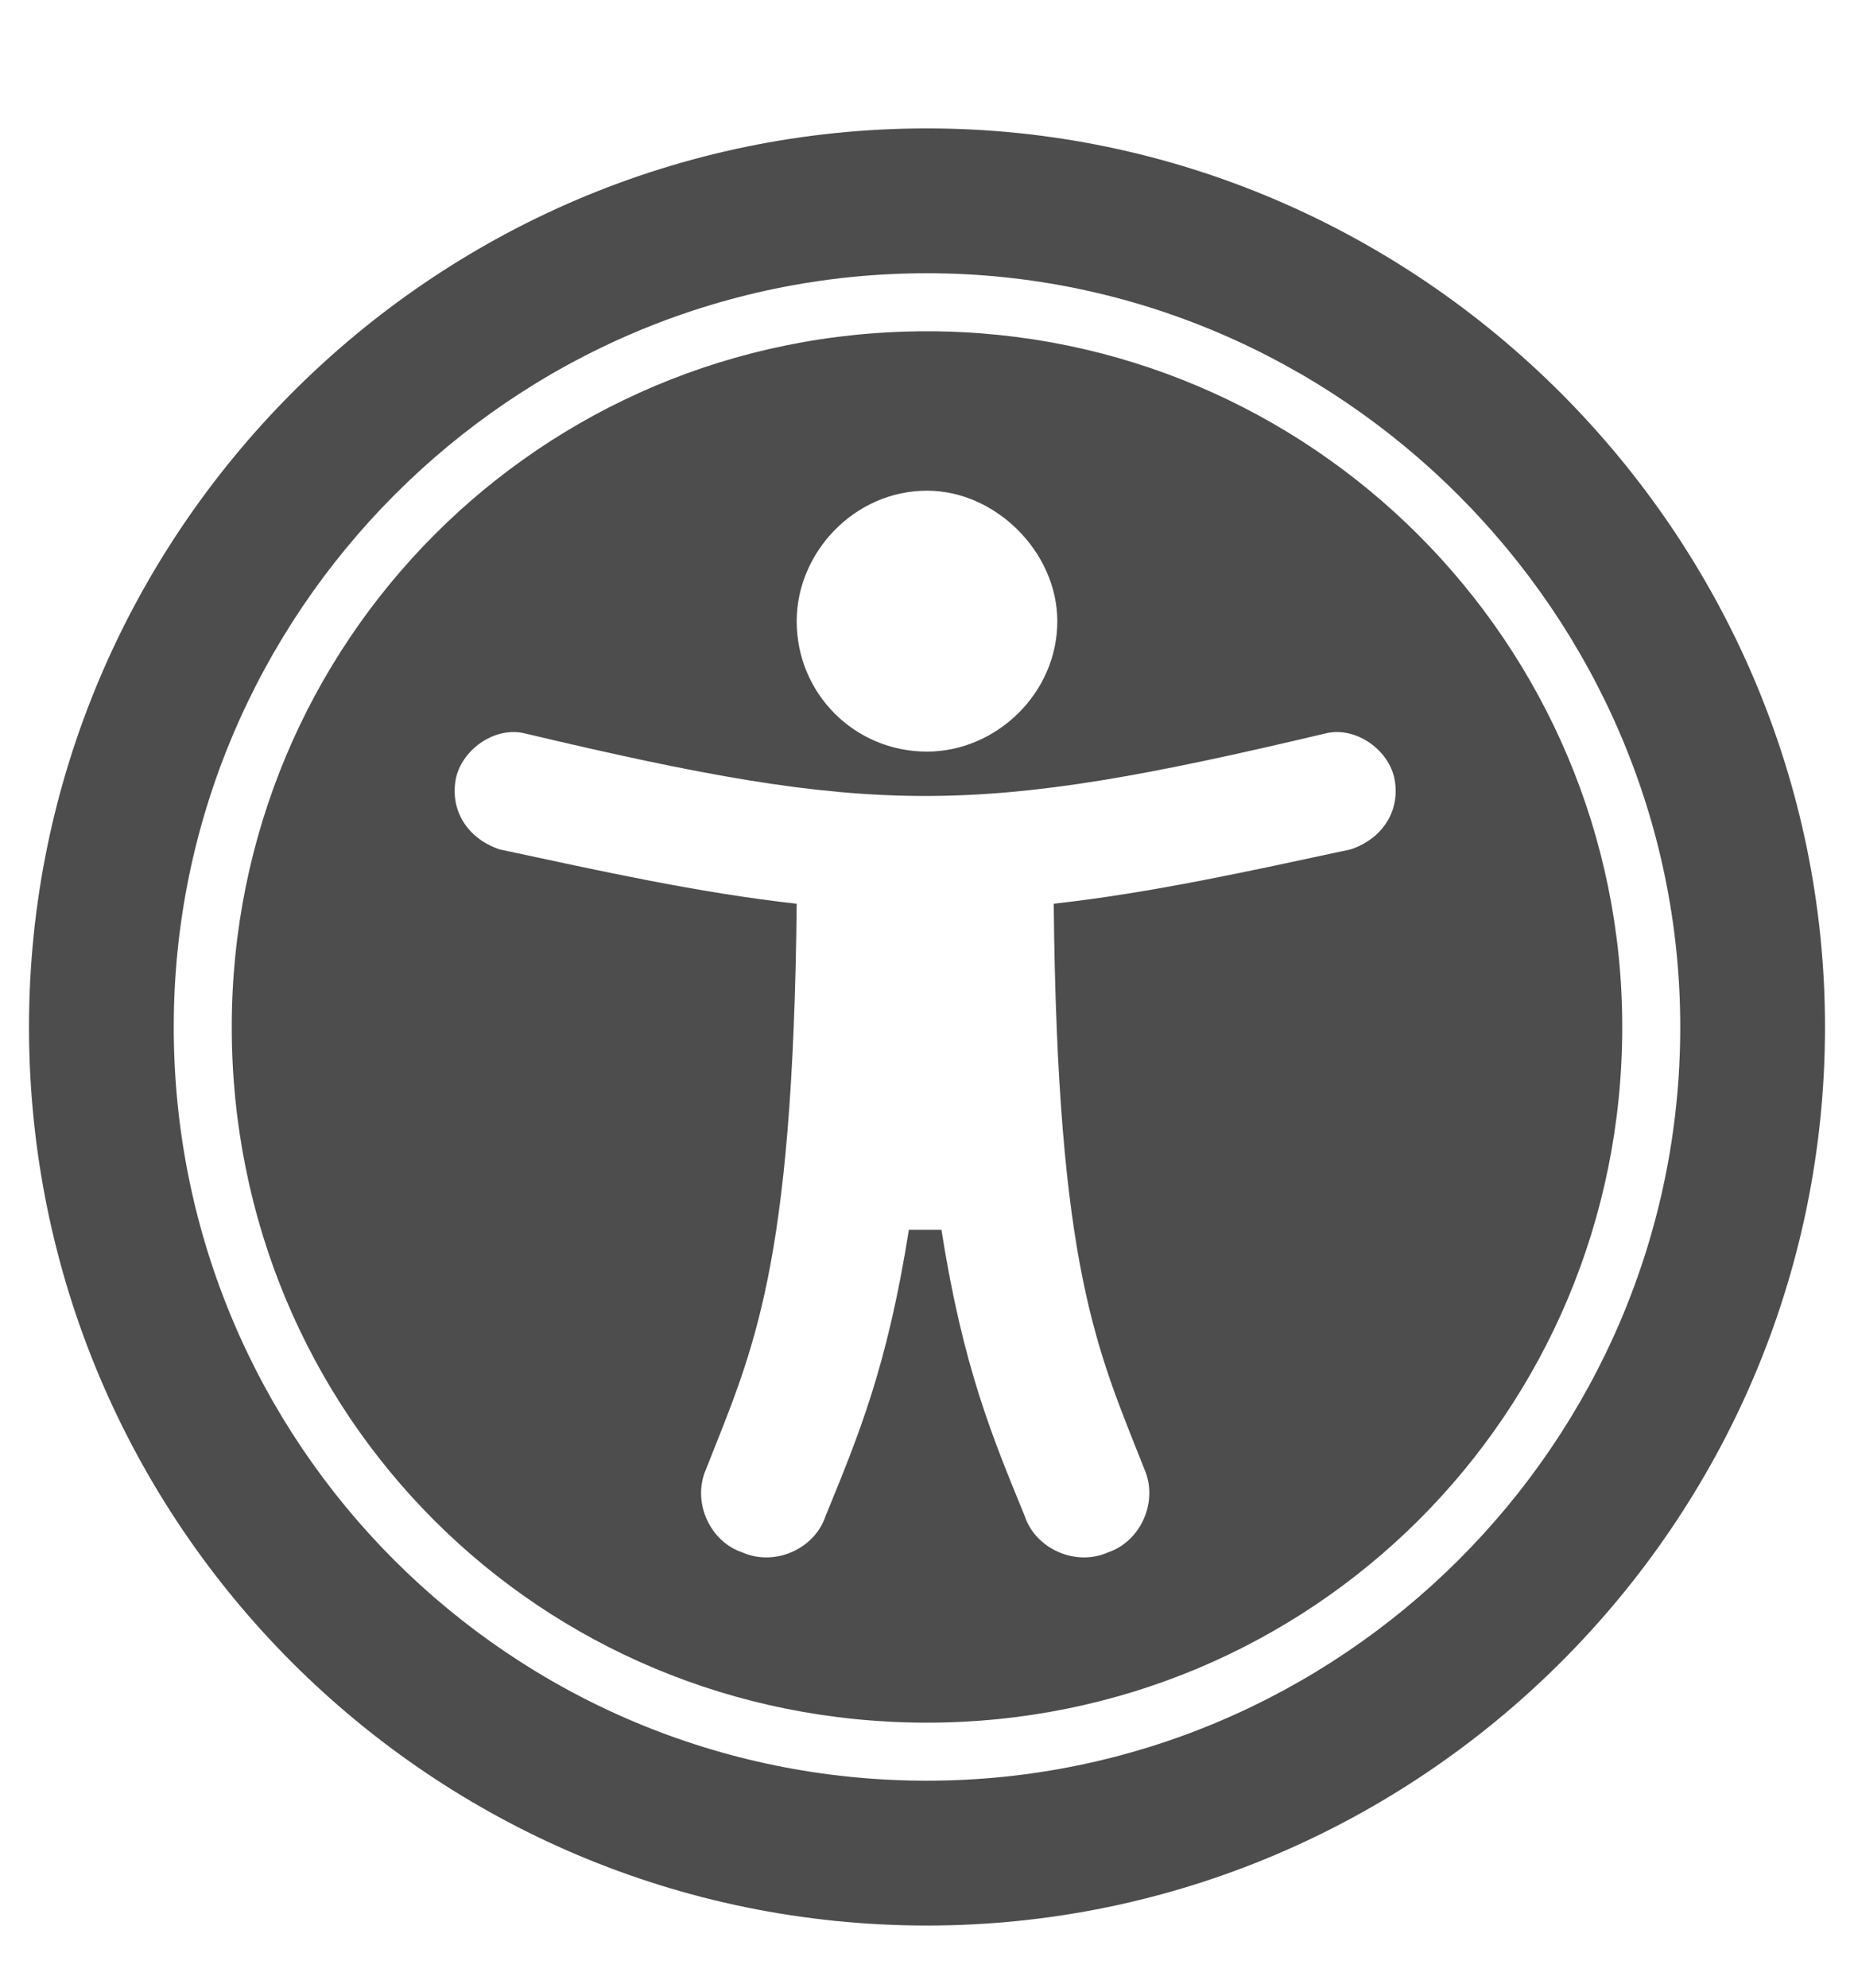 <svg width="14" height="15" viewBox="0 0 14 15" fill="none" xmlns="http://www.w3.org/2000/svg">
<path d="M7 2.062C3.855 2.062 1.312 4.633 1.312 7.75C1.312 10.895 3.855 13.438 7 13.438C10.117 13.438 12.688 10.895 12.688 7.75C12.688 4.633 10.117 2.062 7 2.062ZM7 0.969C10.719 0.969 13.781 4.031 13.781 7.75C13.781 11.496 10.719 14.531 7 14.531C3.254 14.531 0.219 11.496 0.219 7.75C0.219 4.031 3.254 0.969 7 0.969ZM7 2.5C9.898 2.5 12.25 4.852 12.25 7.75C12.25 10.676 9.898 13 7 13C4.074 13 1.75 10.676 1.75 7.75C1.75 4.852 4.074 2.5 7 2.5ZM7 3.703C6.453 3.703 6.016 4.168 6.016 4.688C6.016 5.234 6.453 5.672 7 5.672C7.52 5.672 7.984 5.234 7.984 4.688C7.984 4.168 7.52 3.703 7 3.703ZM10.199 6.41C10.445 6.328 10.582 6.109 10.527 5.863C10.473 5.645 10.227 5.48 10.008 5.535C7.355 6.164 6.617 6.164 3.965 5.535C3.746 5.48 3.5 5.645 3.445 5.863C3.391 6.109 3.527 6.328 3.773 6.41C4.539 6.574 5.277 6.738 6.016 6.82C5.988 9.582 5.688 10.184 5.332 11.086C5.223 11.332 5.359 11.633 5.605 11.715C5.852 11.824 6.152 11.688 6.234 11.441C6.48 10.84 6.699 10.32 6.863 9.281H7.109C7.273 10.32 7.492 10.84 7.738 11.441C7.82 11.688 8.121 11.824 8.367 11.715C8.613 11.633 8.75 11.332 8.641 11.086C8.285 10.184 7.984 9.582 7.957 6.82C8.695 6.738 9.434 6.574 10.199 6.41Z" fill="#4D4D4D"/>
</svg>
